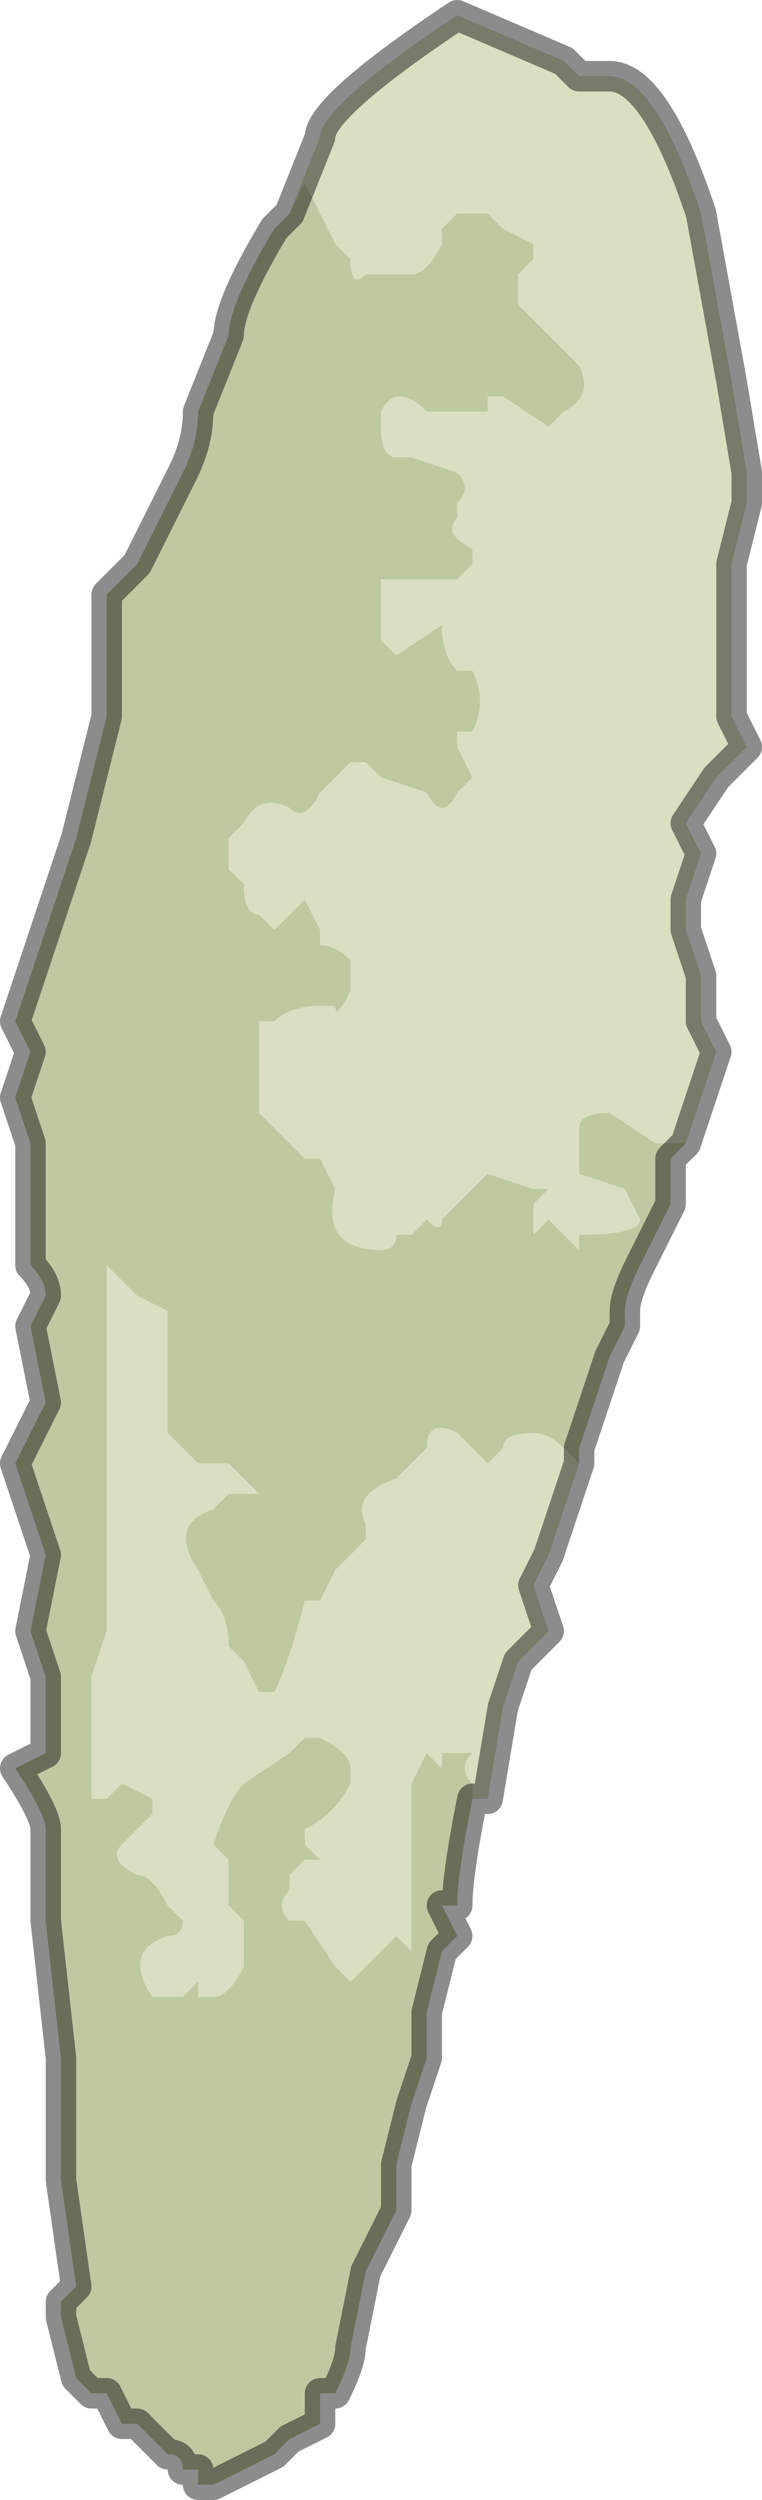 <?xml version="1.0" encoding="UTF-8" standalone="no"?>
<svg xmlns:xlink="http://www.w3.org/1999/xlink" height="8.2px" width="2.5px" xmlns="http://www.w3.org/2000/svg">
  <g transform="matrix(1.0, 0.0, 0.0, 1.0, 1.45, 4.1)">
    <path d="M-0.5 -3.4 L-0.5 -3.4 -0.4 -3.65 Q-0.4 -3.75 0.05 -4.05 L0.4 -3.9 0.45 -3.85 0.55 -3.85 0.55 -3.85 Q0.7 -3.85 0.85 -3.4 L0.95 -2.85 1.0 -2.55 1.0 -2.45 0.95 -2.25 0.95 -1.9 Q0.95 -1.85 0.95 -1.75 L1.0 -1.65 0.9 -1.55 0.8 -1.4 0.85 -1.3 0.8 -1.15 0.8 -1.05 0.85 -0.9 0.85 -0.75 0.9 -0.65 0.8 -0.35 0.7 -0.35 0.55 -0.45 Q0.45 -0.45 0.45 -0.4 L0.45 -0.25 0.6 -0.2 0.65 -0.1 Q0.65 -0.05 0.45 -0.05 L0.45 0.0 0.35 -0.1 0.3 -0.05 0.3 -0.15 0.35 -0.2 0.3 -0.2 0.15 -0.25 0.1 -0.2 0.05 -0.15 0.0 -0.1 Q0.0 -0.05 -0.05 -0.1 L-0.1 -0.05 -0.15 -0.05 Q-0.15 0.0 -0.2 0.0 L-0.2 0.0 Q-0.4 0.0 -0.35 -0.2 L-0.4 -0.3 -0.4 -0.3 -0.45 -0.3 -0.5 -0.35 -0.55 -0.4 -0.6 -0.45 -0.6 -0.55 -0.6 -0.75 -0.55 -0.75 Q-0.5 -0.8 -0.4 -0.8 L-0.35 -0.8 Q-0.35 -0.75 -0.3 -0.85 L-0.3 -0.95 Q-0.35 -1.0 -0.4 -1.0 L-0.4 -1.05 -0.45 -1.15 -0.55 -1.05 -0.6 -1.1 Q-0.65 -1.1 -0.65 -1.2 L-0.7 -1.25 -0.7 -1.35 -0.65 -1.4 Q-0.6 -1.5 -0.5 -1.45 -0.45 -1.4 -0.4 -1.5 L-0.35 -1.55 -0.3 -1.6 -0.25 -1.6 -0.2 -1.55 -0.05 -1.5 Q0.0 -1.4 0.05 -1.5 L0.1 -1.55 0.05 -1.65 0.05 -1.7 0.1 -1.7 Q0.15 -1.8 0.1 -1.9 L0.05 -1.9 Q0.0 -1.95 0.0 -2.05 L-0.15 -1.95 -0.2 -2.0 -0.2 -2.05 -0.2 -2.2 -0.1 -2.2 -0.1 -2.2 0.05 -2.2 0.05 -2.2 0.1 -2.25 0.1 -2.3 Q0.0 -2.35 0.05 -2.4 L0.05 -2.45 Q0.1 -2.5 0.05 -2.55 L-0.1 -2.6 -0.15 -2.6 Q-0.2 -2.6 -0.2 -2.7 L-0.2 -2.75 Q-0.15 -2.85 -0.05 -2.75 L0.0 -2.75 0.05 -2.75 0.15 -2.75 0.15 -2.8 0.2 -2.8 0.35 -2.7 0.4 -2.75 Q0.5 -2.8 0.45 -2.9 L0.4 -2.95 0.3 -3.05 0.25 -3.1 0.25 -3.2 0.3 -3.25 0.3 -3.3 0.2 -3.35 0.15 -3.4 0.1 -3.4 0.05 -3.4 0.0 -3.35 0.0 -3.3 Q-0.05 -3.2 -0.1 -3.2 L-0.25 -3.2 Q-0.3 -3.15 -0.3 -3.25 L-0.35 -3.3 -0.45 -3.5 -0.5 -3.4 -0.5 -3.4 M0.45 0.7 L0.35 1.0 0.3 1.1 0.35 1.25 0.25 1.35 0.2 1.5 0.15 1.8 0.1 1.8 0.1 1.75 Q0.05 1.7 0.1 1.65 L0.0 1.65 0.0 1.7 -0.05 1.65 -0.1 1.75 -0.1 1.8 Q-0.1 1.9 -0.1 2.0 L-0.1 2.3 -0.15 2.25 -0.25 2.35 -0.3 2.4 -0.35 2.35 -0.45 2.2 Q-0.45 2.2 -0.5 2.2 -0.55 2.15 -0.5 2.1 L-0.5 2.05 -0.45 2.0 -0.4 2.0 -0.45 1.95 -0.45 1.9 Q-0.35 1.85 -0.3 1.75 L-0.3 1.7 Q-0.3 1.65 -0.4 1.6 L-0.45 1.6 -0.5 1.65 -0.65 1.75 Q-0.7 1.8 -0.75 1.95 L-0.75 1.95 -0.7 2.0 -0.7 2.05 Q-0.7 2.1 -0.7 2.15 L-0.65 2.2 -0.65 2.3 -0.65 2.35 Q-0.7 2.45 -0.75 2.45 L-0.8 2.45 -0.8 2.4 -0.85 2.45 -0.95 2.45 Q-1.05 2.3 -0.9 2.25 -0.85 2.25 -0.85 2.2 L-0.9 2.15 Q-0.95 2.05 -1.0 2.05 -1.1 2.0 -1.05 1.95 L-1.0 1.9 -0.95 1.85 -0.95 1.8 -1.05 1.75 -1.1 1.8 -1.15 1.8 -1.15 1.75 -1.15 1.65 -1.15 1.45 -1.15 1.4 -1.1 1.25 -1.1 1.0 -1.1 0.75 -1.1 0.45 -1.1 0.3 -1.1 0.05 -1.05 0.1 -1.0 0.15 -0.9 0.2 -0.9 0.35 -0.9 0.55 -0.9 0.6 -0.8 0.7 -0.7 0.7 -0.7 0.7 -0.6 0.8 -0.65 0.8 -0.7 0.8 -0.75 0.85 Q-0.9 0.9 -0.8 1.05 L-0.75 1.15 Q-0.7 1.2 -0.7 1.3 L-0.7 1.3 -0.65 1.35 -0.6 1.45 -0.55 1.45 Q-0.5 1.35 -0.45 1.15 L-0.4 1.15 -0.35 1.05 -0.25 0.95 -0.25 0.9 Q-0.3 0.8 -0.15 0.75 L-0.15 0.75 -0.1 0.7 -0.05 0.65 Q-0.05 0.55 0.05 0.6 L0.1 0.65 0.15 0.7 0.2 0.65 Q0.2 0.6 0.3 0.6 0.35 0.6 0.4 0.65 L0.45 0.7" fill="#dadfc1" fill-rule="evenodd" stroke="none"/>
    <path d="M0.8 -0.35 L0.75 -0.3 0.75 -0.15 0.7 -0.05 0.65 0.05 Q0.6 0.15 0.6 0.2 L0.6 0.25 0.55 0.35 0.45 0.65 0.45 0.7 0.4 0.65 Q0.35 0.6 0.3 0.6 0.2 0.6 0.2 0.65 L0.15 0.7 0.1 0.65 0.05 0.6 Q-0.05 0.55 -0.05 0.65 L-0.1 0.7 -0.15 0.75 -0.15 0.75 Q-0.3 0.8 -0.25 0.9 L-0.25 0.95 -0.35 1.05 -0.4 1.15 -0.45 1.15 Q-0.5 1.35 -0.55 1.45 L-0.6 1.45 -0.65 1.35 -0.7 1.3 -0.7 1.3 Q-0.7 1.2 -0.75 1.15 L-0.8 1.05 Q-0.9 0.9 -0.75 0.85 L-0.7 0.8 -0.65 0.8 -0.6 0.8 -0.7 0.7 -0.7 0.7 -0.8 0.7 -0.9 0.6 -0.9 0.55 -0.9 0.35 -0.9 0.2 -1.0 0.15 -1.05 0.1 -1.1 0.05 -1.1 0.3 -1.1 0.45 -1.1 0.75 -1.1 1.0 -1.1 1.25 -1.15 1.4 -1.15 1.45 -1.15 1.65 -1.15 1.75 -1.15 1.8 -1.1 1.8 -1.05 1.75 -0.95 1.8 -0.95 1.85 -1.0 1.9 -1.05 1.95 Q-1.1 2.0 -1.0 2.05 -0.95 2.05 -0.9 2.15 L-0.85 2.2 Q-0.85 2.25 -0.9 2.25 -1.05 2.3 -0.95 2.45 L-0.85 2.45 -0.8 2.4 -0.8 2.45 -0.75 2.45 Q-0.7 2.45 -0.65 2.35 L-0.65 2.3 -0.65 2.2 -0.7 2.15 Q-0.7 2.1 -0.7 2.05 L-0.7 2.0 -0.75 1.95 -0.75 1.95 Q-0.7 1.8 -0.65 1.75 L-0.5 1.65 -0.45 1.6 -0.4 1.6 Q-0.3 1.65 -0.3 1.7 L-0.3 1.75 Q-0.35 1.85 -0.45 1.9 L-0.45 1.95 -0.4 2.0 -0.45 2.0 -0.5 2.05 -0.5 2.1 Q-0.55 2.15 -0.5 2.2 -0.45 2.2 -0.45 2.2 L-0.35 2.35 -0.3 2.4 -0.25 2.35 -0.15 2.25 -0.1 2.3 -0.1 2.0 Q-0.1 1.9 -0.1 1.8 L-0.1 1.75 -0.05 1.65 0.0 1.7 0.0 1.65 0.1 1.65 Q0.05 1.7 0.1 1.75 L0.1 1.8 Q0.05 2.05 0.05 2.15 L0.0 2.15 0.05 2.25 0.0 2.3 -0.05 2.5 -0.05 2.65 -0.1 2.8 -0.15 3.0 -0.15 3.15 -0.25 3.35 -0.3 3.6 Q-0.3 3.65 -0.35 3.75 L-0.4 3.75 -0.4 3.8 -0.4 3.85 -0.5 3.9 -0.55 3.95 -0.55 3.95 -0.65 4.0 -0.75 4.05 -0.8 4.05 -0.8 4.0 -0.85 4.0 -0.85 4.0 Q-0.85 3.95 -0.9 3.95 L-0.9 3.95 -0.95 3.9 -1.0 3.85 -1.05 3.85 -1.1 3.75 -1.15 3.75 -1.2 3.7 -1.25 3.5 -1.25 3.45 -1.2 3.4 -1.25 3.05 -1.25 2.7 -1.25 2.65 -1.3 2.2 -1.3 1.9 Q-1.3 1.85 -1.4 1.7 L-1.3 1.65 -1.3 1.4 -1.35 1.25 -1.3 1.0 -1.4 0.7 -1.35 0.6 -1.3 0.5 -1.35 0.25 -1.3 0.15 Q-1.3 0.1 -1.35 0.05 L-1.35 -0.25 -1.35 -0.35 -1.4 -0.5 -1.35 -0.65 -1.4 -0.75 -1.3 -1.05 -1.2 -1.35 -1.1 -1.75 -1.1 -2.15 -1.0 -2.25 -0.95 -2.35 -0.85 -2.55 Q-0.8 -2.65 -0.8 -2.75 L-0.7 -3.0 Q-0.7 -3.1 -0.55 -3.35 L-0.5 -3.4 -0.5 -3.4 -0.45 -3.5 -0.35 -3.3 -0.3 -3.25 Q-0.3 -3.15 -0.25 -3.2 L-0.1 -3.2 Q-0.05 -3.2 0.0 -3.3 L0.0 -3.35 0.05 -3.4 0.1 -3.4 0.15 -3.4 0.2 -3.35 0.3 -3.3 0.3 -3.25 0.25 -3.2 0.25 -3.1 0.3 -3.05 0.4 -2.95 0.45 -2.9 Q0.5 -2.8 0.4 -2.75 L0.35 -2.7 0.2 -2.8 0.15 -2.8 0.15 -2.75 0.05 -2.75 0.0 -2.75 -0.05 -2.75 Q-0.15 -2.85 -0.2 -2.75 L-0.2 -2.7 Q-0.2 -2.6 -0.15 -2.6 L-0.1 -2.6 0.05 -2.55 Q0.1 -2.5 0.05 -2.45 L0.05 -2.4 Q0.0 -2.35 0.1 -2.3 L0.1 -2.25 0.05 -2.2 0.05 -2.2 -0.1 -2.2 -0.1 -2.2 -0.2 -2.2 -0.2 -2.05 -0.2 -2.0 -0.15 -1.95 0.0 -2.05 Q0.0 -1.95 0.05 -1.9 L0.1 -1.9 Q0.15 -1.8 0.1 -1.7 L0.05 -1.7 0.05 -1.65 0.1 -1.55 0.05 -1.5 Q0.0 -1.4 -0.05 -1.5 L-0.2 -1.55 -0.25 -1.6 -0.3 -1.6 -0.35 -1.55 -0.4 -1.5 Q-0.45 -1.4 -0.5 -1.45 -0.6 -1.5 -0.65 -1.4 L-0.7 -1.35 -0.7 -1.25 -0.65 -1.2 Q-0.65 -1.1 -0.6 -1.1 L-0.55 -1.05 -0.45 -1.15 -0.4 -1.05 -0.4 -1.0 Q-0.35 -1.0 -0.3 -0.95 L-0.3 -0.85 Q-0.35 -0.75 -0.35 -0.8 L-0.4 -0.8 Q-0.5 -0.8 -0.55 -0.75 L-0.6 -0.75 -0.6 -0.55 -0.6 -0.45 -0.55 -0.4 -0.5 -0.35 -0.45 -0.3 -0.4 -0.3 -0.4 -0.3 -0.35 -0.2 Q-0.4 0.0 -0.2 0.0 L-0.2 0.0 Q-0.15 0.0 -0.15 -0.05 L-0.1 -0.05 -0.05 -0.1 Q0.0 -0.05 0.0 -0.1 L0.05 -0.15 0.1 -0.2 0.15 -0.25 0.3 -0.2 0.35 -0.2 0.3 -0.15 0.3 -0.05 0.35 -0.1 0.45 0.0 0.45 -0.05 Q0.65 -0.05 0.65 -0.1 L0.6 -0.2 0.45 -0.25 0.45 -0.4 Q0.45 -0.45 0.55 -0.45 L0.7 -0.35 0.8 -0.35" fill="#bec9a1" fill-rule="evenodd" stroke="none"/>
    <path d="M-0.5 -3.4 L-0.5 -3.4 -0.4 -3.65 Q-0.4 -3.75 0.05 -4.05 L0.4 -3.9 0.45 -3.85 0.55 -3.85 0.55 -3.85 Q0.7 -3.85 0.85 -3.4 L0.95 -2.85 1.0 -2.55 1.0 -2.45 0.95 -2.25 0.95 -1.9 Q0.95 -1.85 0.95 -1.75 L1.0 -1.65 0.9 -1.55 0.8 -1.4 0.85 -1.3 0.8 -1.15 0.8 -1.05 0.85 -0.9 0.85 -0.75 0.9 -0.65 0.8 -0.35 0.75 -0.3 0.75 -0.15 0.7 -0.05 0.65 0.05 Q0.6 0.15 0.6 0.2 L0.6 0.25 0.55 0.35 0.45 0.65 0.45 0.7 0.35 1.0 0.3 1.1 0.35 1.25 0.25 1.35 0.2 1.5 0.15 1.8 0.1 1.8 Q0.05 2.05 0.05 2.15 L0.0 2.15 0.05 2.25 0.0 2.3 -0.05 2.5 -0.05 2.65 -0.1 2.8 -0.15 3.0 -0.15 3.15 -0.25 3.35 -0.3 3.6 Q-0.3 3.65 -0.35 3.75 L-0.4 3.75 -0.4 3.8 -0.4 3.85 -0.5 3.9 -0.55 3.95 -0.55 3.95 -0.65 4.0 -0.75 4.05 -0.8 4.05 -0.8 4.0 -0.85 4.0 -0.85 4.0 Q-0.85 3.95 -0.9 3.95 L-0.9 3.95 -0.95 3.9 -1.0 3.85 -1.05 3.85 -1.1 3.75 -1.15 3.75 -1.2 3.7 -1.25 3.5 -1.25 3.45 -1.2 3.4 -1.25 3.05 -1.25 2.7 -1.25 2.65 -1.3 2.2 -1.3 1.9 Q-1.3 1.85 -1.4 1.7 L-1.3 1.65 -1.3 1.4 -1.35 1.25 -1.3 1.0 -1.4 0.7 -1.35 0.6 -1.3 0.5 -1.35 0.25 -1.3 0.15 Q-1.3 0.1 -1.35 0.05 L-1.35 -0.25 -1.35 -0.35 -1.4 -0.5 -1.35 -0.65 -1.4 -0.75 -1.3 -1.05 -1.2 -1.35 -1.1 -1.75 -1.1 -2.15 -1.0 -2.25 -0.95 -2.35 -0.85 -2.55 Q-0.8 -2.65 -0.8 -2.75 L-0.7 -3.0 Q-0.7 -3.1 -0.55 -3.35 L-0.5 -3.4 Z" fill="none" stroke="#000000" stroke-linecap="round" stroke-linejoin="round" stroke-opacity="0.451" stroke-width="0.1"/>
  </g>
</svg>
